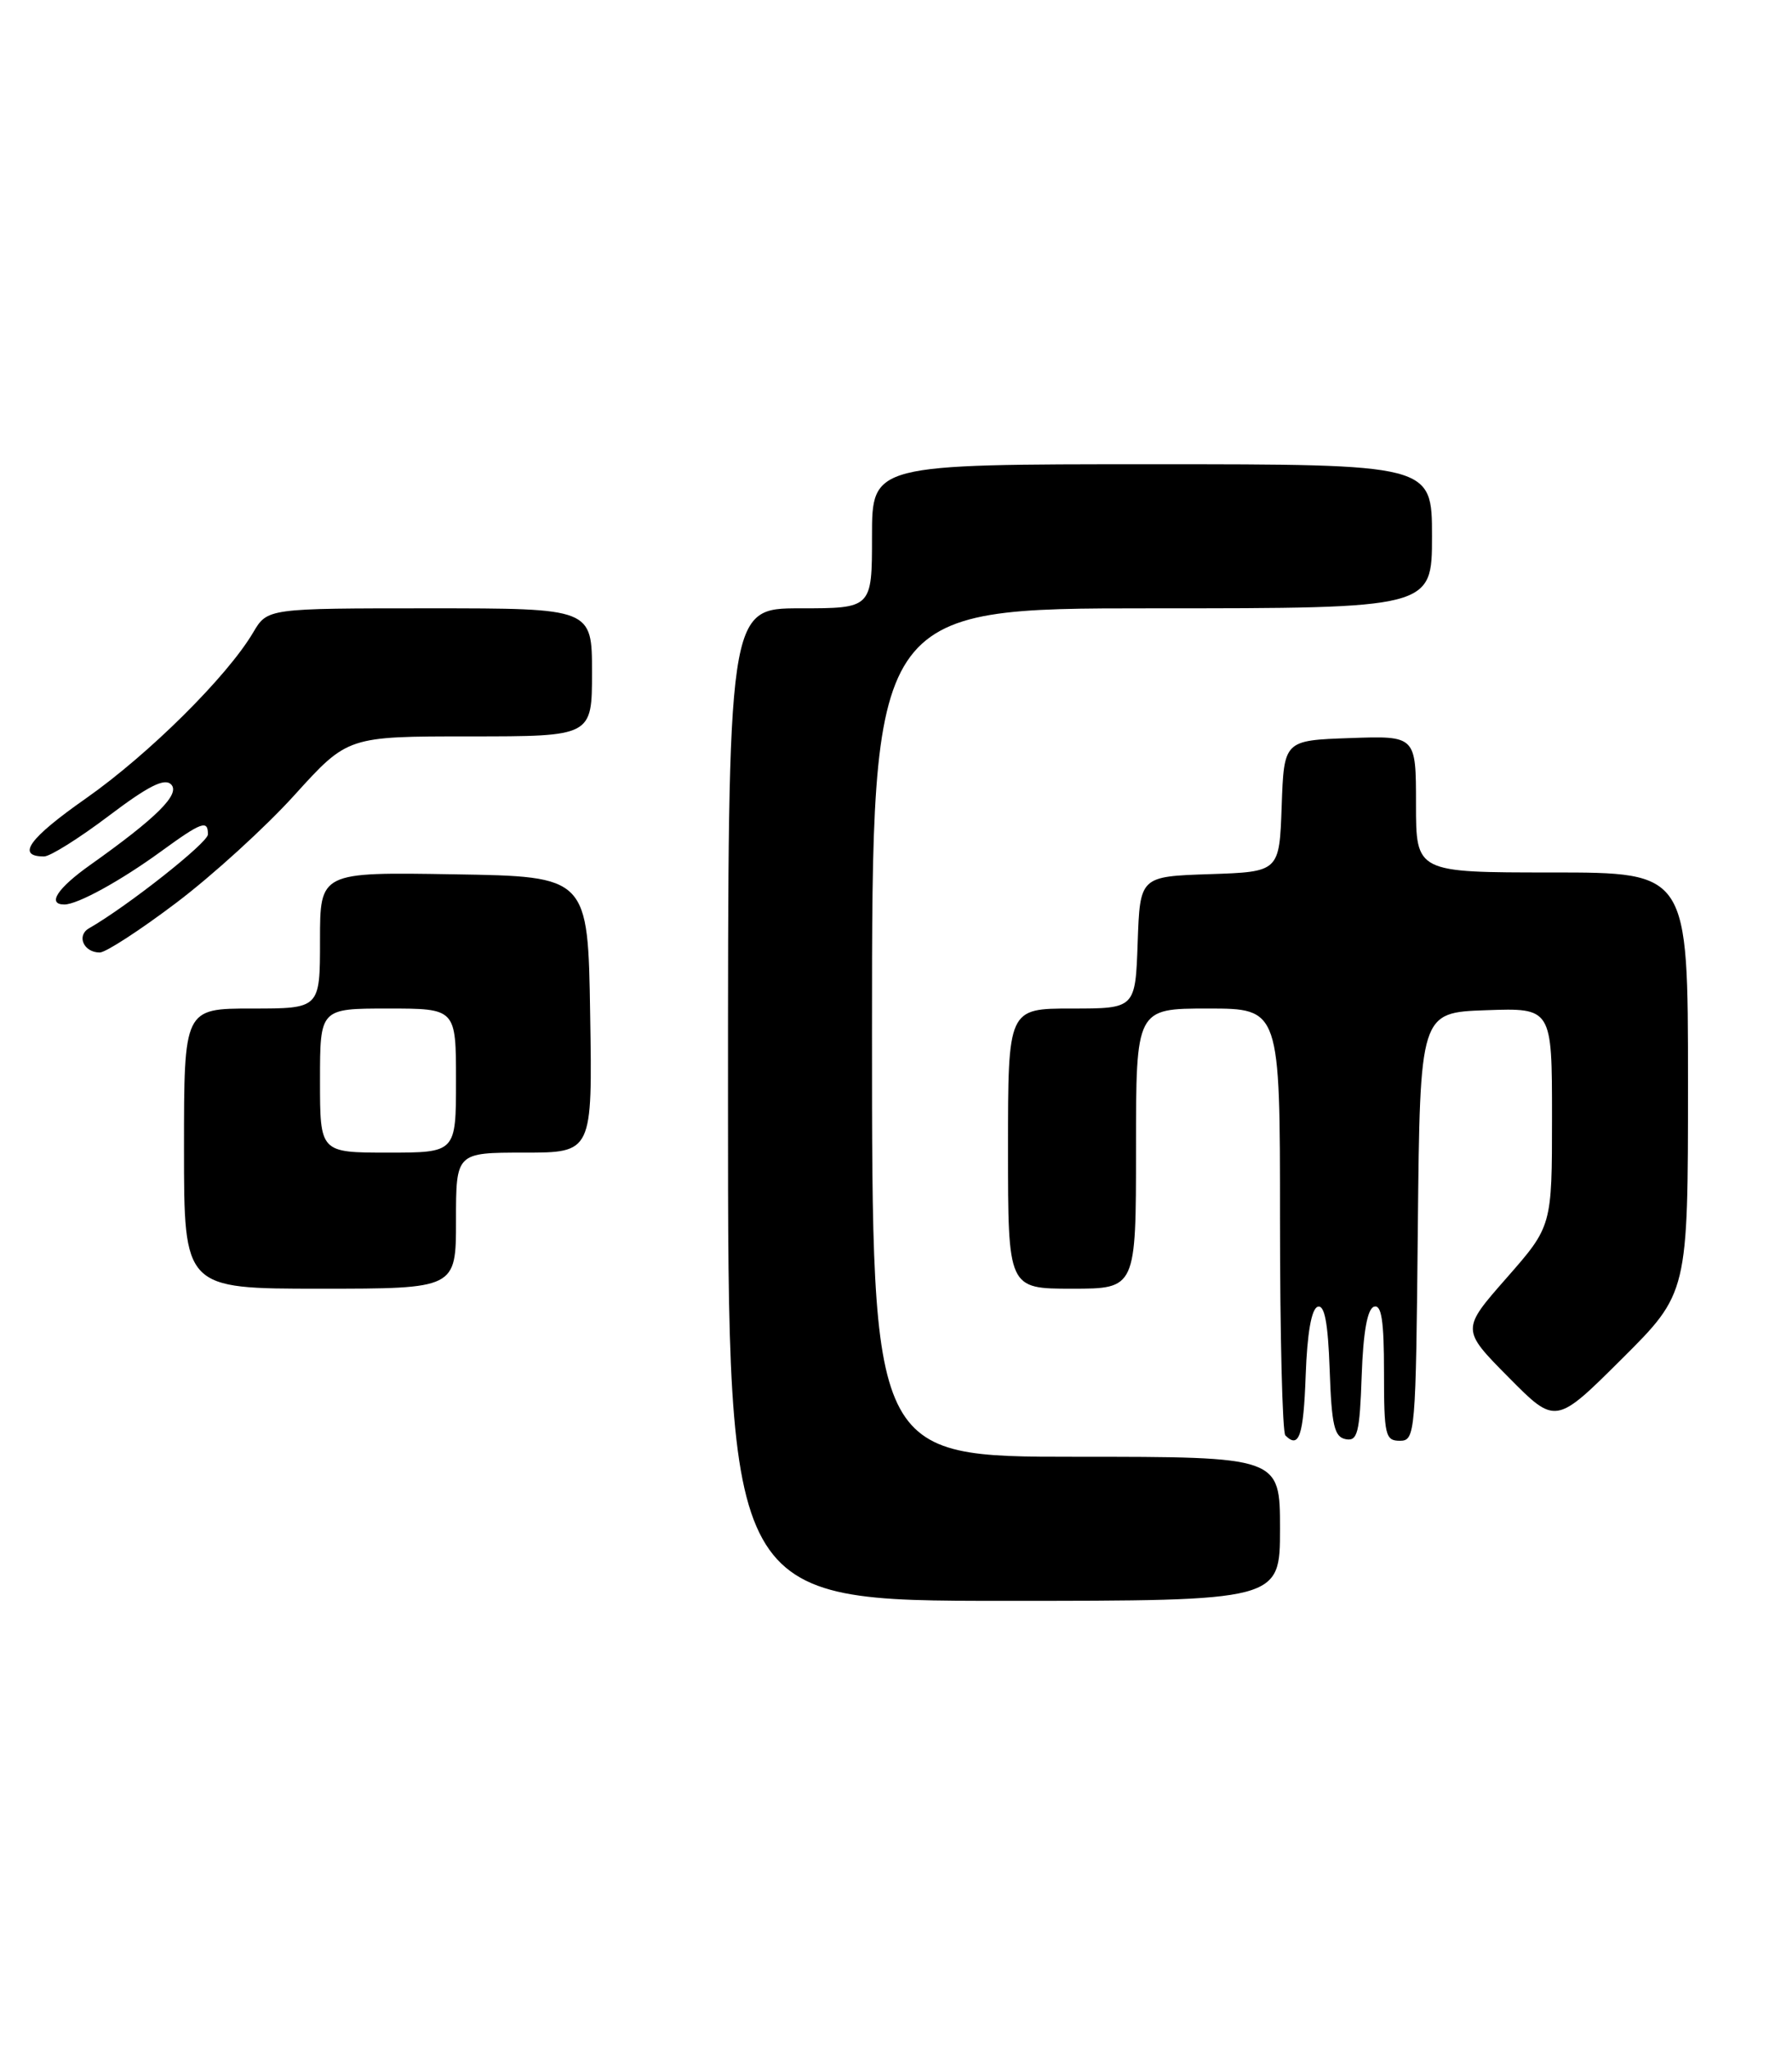 <?xml version="1.0" encoding="UTF-8" standalone="no"?>
<!DOCTYPE svg PUBLIC "-//W3C//DTD SVG 1.1//EN" "http://www.w3.org/Graphics/SVG/1.1/DTD/svg11.dtd" >
<svg xmlns="http://www.w3.org/2000/svg" xmlns:xlink="http://www.w3.org/1999/xlink" version="1.1" viewBox="0 0 224 256">
 <g >
 <path fill="currentColor"
d=" M 160.00 191.00 C 160.00 182.00 160.00 182.00 134.50 182.00 C 109.00 182.00 109.00 182.00 109.00 129.00 C 109.00 76.00 109.00 76.00 144.00 76.00 C 179.00 76.00 179.00 76.00 179.00 67.00 C 179.00 58.00 179.00 58.00 144.00 58.00 C 109.00 58.00 109.00 58.00 109.00 67.00 C 109.00 76.00 109.00 76.00 100.00 76.00 C 91.00 76.00 91.00 76.00 91.00 138.00 C 91.00 200.00 91.00 200.00 125.50 200.00 C 160.00 200.00 160.00 200.00 160.00 191.00 Z  M 163.21 171.83 C 163.40 166.56 163.93 163.52 164.71 163.26 C 165.57 162.97 166.00 165.22 166.21 171.17 C 166.45 178.07 166.79 179.53 168.21 179.80 C 169.69 180.09 169.96 179.04 170.21 171.90 C 170.40 166.42 170.92 163.52 171.75 163.25 C 172.69 162.94 173.00 165.00 173.00 171.42 C 173.00 179.31 173.16 180.00 174.98 180.00 C 176.91 180.00 176.98 179.17 177.23 153.25 C 177.50 126.50 177.50 126.50 185.75 126.21 C 194.00 125.92 194.00 125.92 194.00 139.56 C 194.00 153.19 194.00 153.19 188.33 159.65 C 182.66 166.10 182.66 166.10 188.56 172.06 C 194.45 178.01 194.45 178.01 202.72 169.78 C 211.00 161.54 211.00 161.54 211.00 135.27 C 211.00 109.00 211.00 109.00 194.00 109.00 C 177.00 109.00 177.00 109.00 177.00 100.46 C 177.00 91.92 177.00 91.92 168.75 92.21 C 160.50 92.50 160.50 92.50 160.21 100.71 C 159.92 108.92 159.92 108.92 151.21 109.21 C 142.50 109.50 142.50 109.50 142.21 117.75 C 141.92 126.00 141.92 126.00 133.96 126.00 C 126.00 126.00 126.00 126.00 126.00 143.50 C 126.00 161.00 126.00 161.00 134.00 161.00 C 142.00 161.00 142.00 161.00 142.00 143.50 C 142.00 126.00 142.00 126.00 151.00 126.00 C 160.00 126.00 160.00 126.00 160.00 152.33 C 160.00 166.82 160.30 178.97 160.67 179.33 C 162.38 181.05 162.94 179.40 163.21 171.83 Z  M 57.00 152.50 C 57.00 144.00 57.00 144.00 65.52 144.00 C 74.05 144.00 74.05 144.00 73.77 126.75 C 73.50 109.50 73.50 109.50 56.75 109.23 C 40.00 108.95 40.00 108.95 40.00 117.48 C 40.00 126.00 40.00 126.00 31.50 126.00 C 23.00 126.00 23.00 126.00 23.00 143.50 C 23.00 161.00 23.00 161.00 40.00 161.00 C 57.00 161.00 57.00 161.00 57.00 152.50 Z  M 22.02 112.80 C 26.54 109.39 33.21 103.32 36.84 99.30 C 43.46 92.00 43.46 92.00 58.73 92.00 C 74.00 92.00 74.00 92.00 74.00 84.00 C 74.00 76.00 74.00 76.00 53.72 76.00 C 33.43 76.00 33.43 76.00 31.65 79.01 C 28.40 84.52 18.60 94.23 10.75 99.74 C 3.61 104.74 1.98 107.00 5.51 107.00 C 6.27 107.00 9.90 104.72 13.58 101.94 C 18.53 98.20 20.56 97.17 21.39 98.00 C 22.57 99.20 19.61 102.15 11.25 108.08 C 7.16 110.98 5.85 113.00 8.05 113.00 C 9.70 113.00 15.07 110.05 20.13 106.37 C 25.22 102.67 26.00 102.39 25.99 104.25 C 25.98 105.29 15.94 113.22 11.12 115.98 C 9.53 116.90 10.47 119.00 12.47 119.00 C 13.21 119.00 17.51 116.21 22.02 112.80 Z  M 40.00 135.00 C 40.00 126.00 40.00 126.00 48.50 126.00 C 57.00 126.00 57.00 126.00 57.00 135.00 C 57.00 144.00 57.00 144.00 48.50 144.00 C 40.00 144.00 40.00 144.00 40.00 135.00 Z "/>
</g>
</svg>